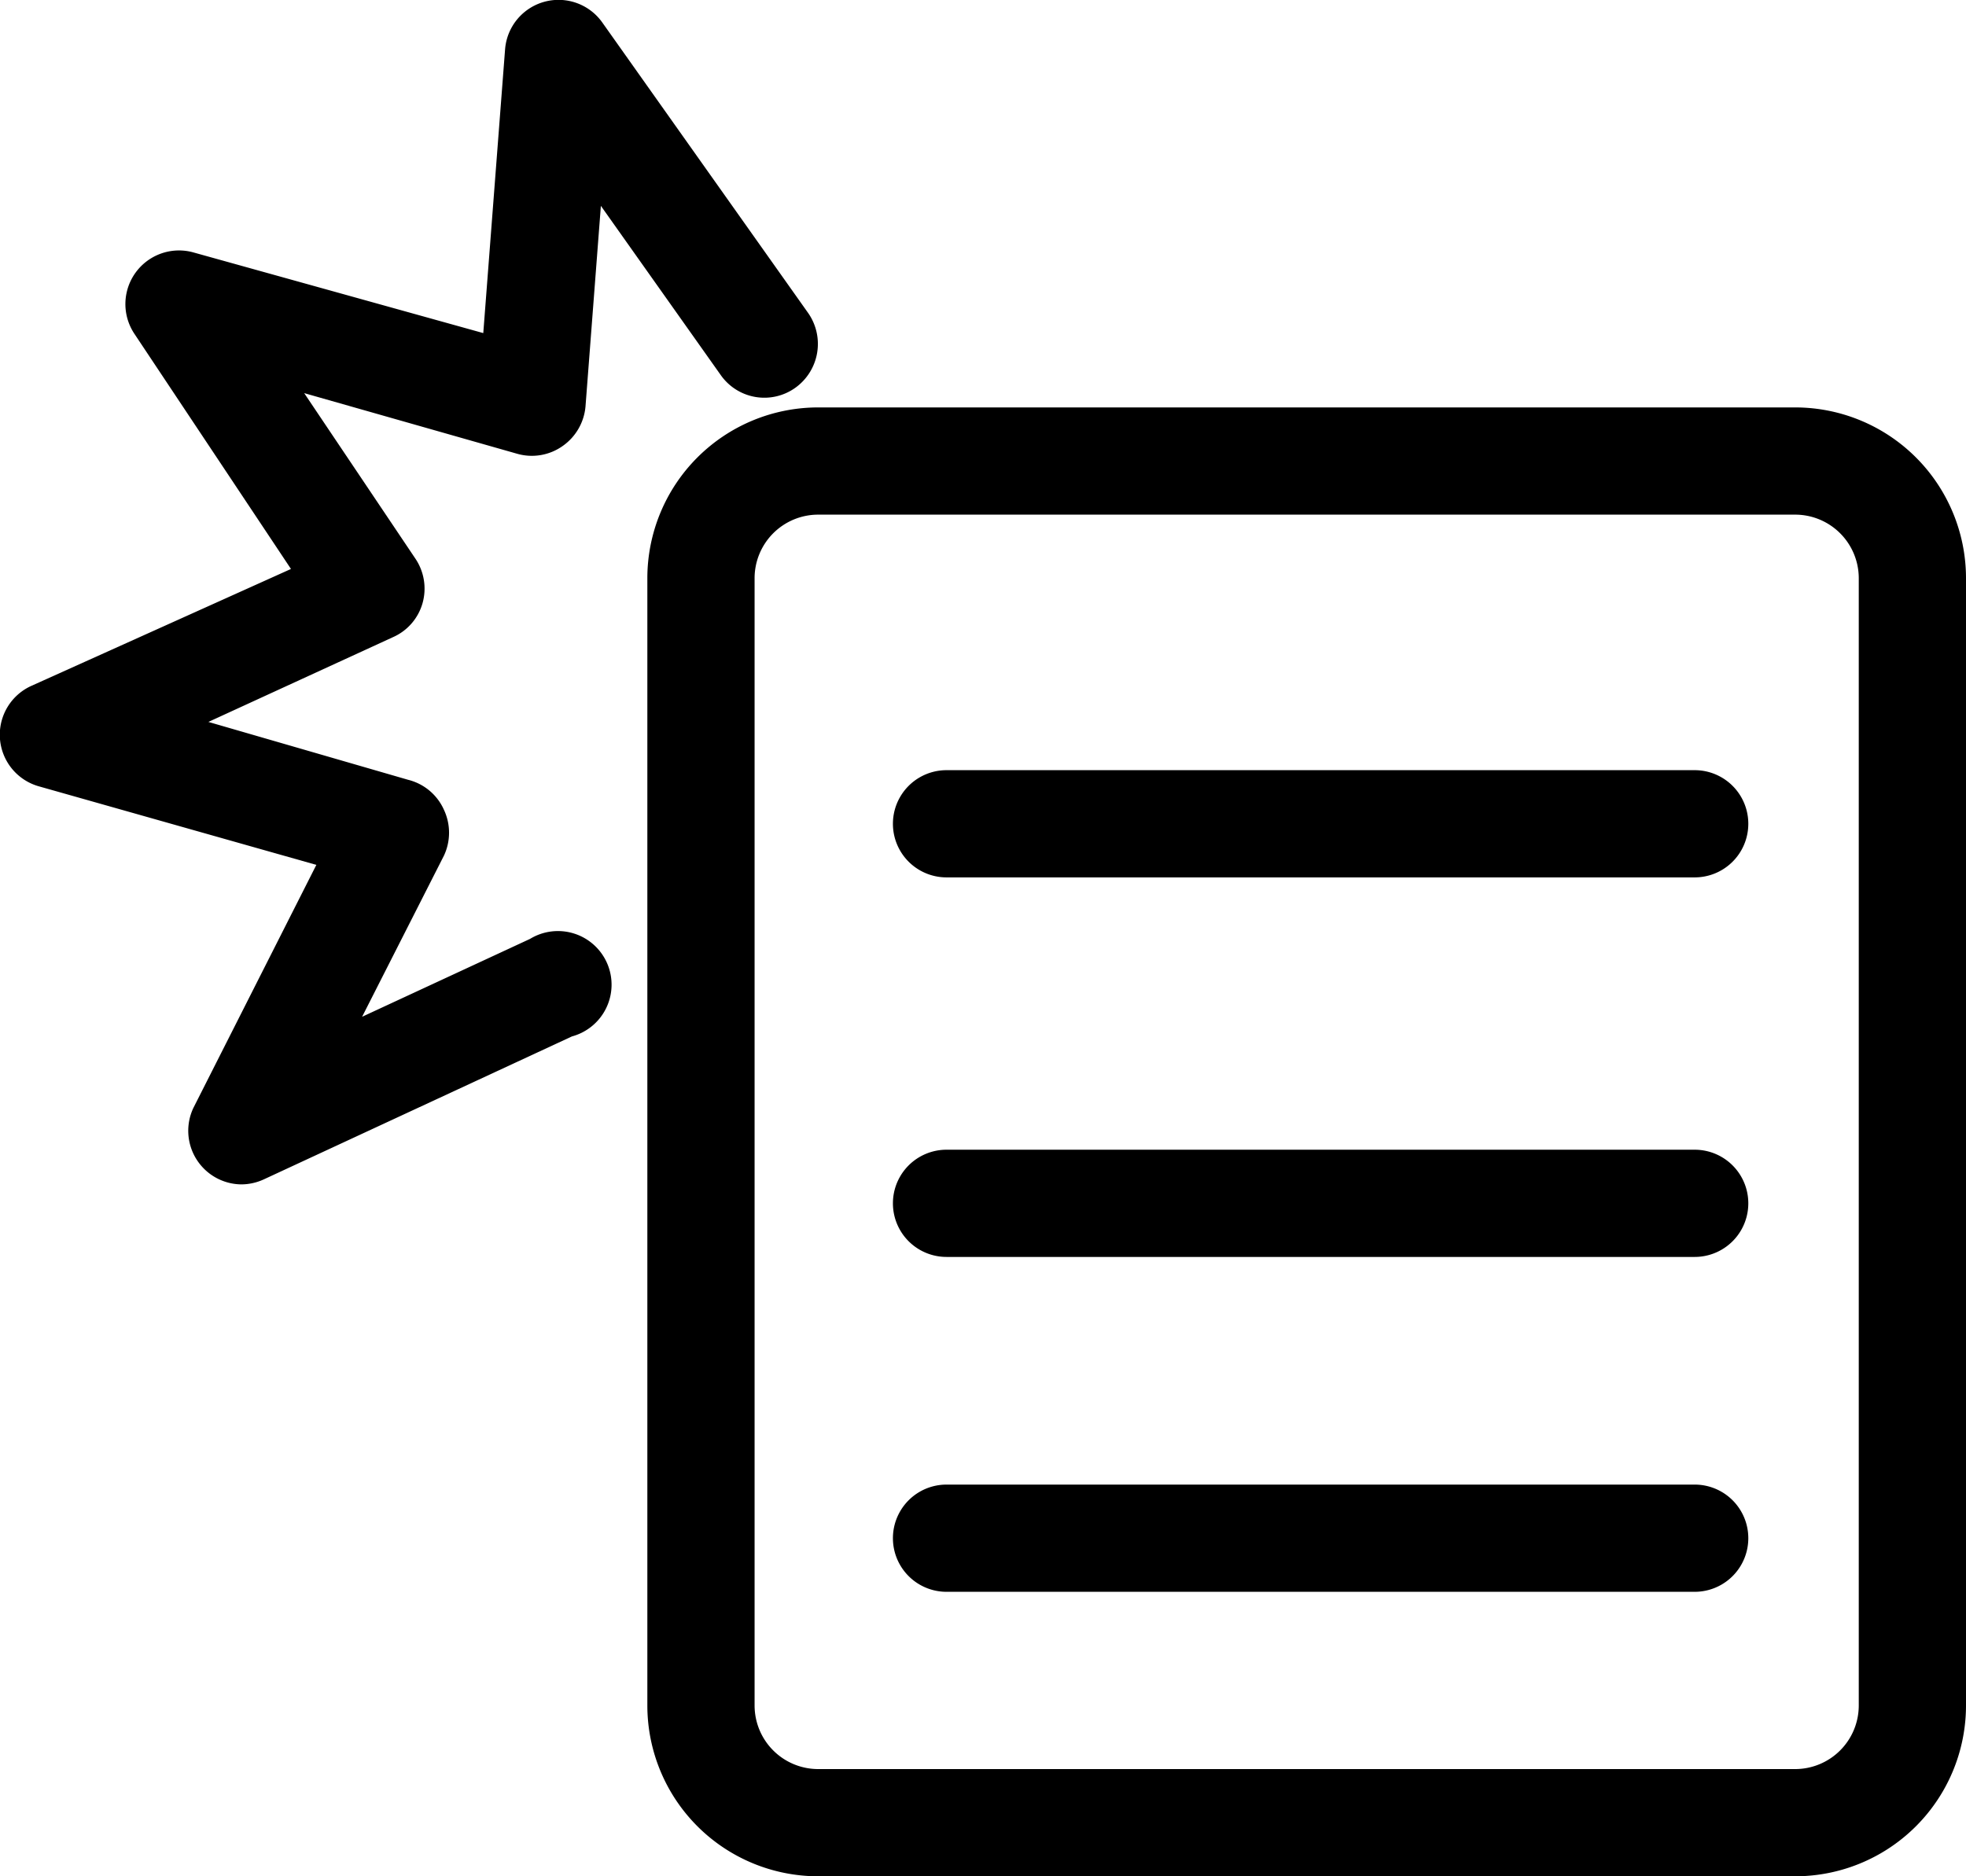<svg xmlns="http://www.w3.org/2000/svg" viewBox="0 0 55 52.5"><g id="Layer_2" data-name="Layer 2"><g id="Layer_1-2" data-name="Layer 1"><path d="M6.75,33.14A1.5,1.5,0,0,1,5.41,31L8.85,24.2,1.08,22a1.5,1.5,0,0,1-.2-2.81l7.26-3.27L3.76,9.34A1.5,1.5,0,0,1,5.4,7.06l8.12,2.26.61-7.94A1.5,1.5,0,0,1,16.85.63l5.76,8.13a1.51,1.51,0,0,1-.36,2.09,1.49,1.49,0,0,1-2.09-.36L16.81,5.76l-.43,5.61a1.51,1.51,0,0,1-.64,1.11,1.49,1.49,0,0,1-1.26.22L8.51,11l3.11,4.63a1.5,1.5,0,0,1,.2,1.25,1.48,1.48,0,0,1-.83.95L5.83,20.2l5.59,1.62a1.49,1.49,0,0,1,1,.84,1.51,1.51,0,0,1,0,1.28l-2.29,4.51,4.7-2.18A1.5,1.5,0,1,1,16,29L7.38,33A1.52,1.52,0,0,1,6.75,33.14Z"/><path d="M50.22,52.5H22.89a4.78,4.78,0,0,1-4.78-4.78V16.17a4.78,4.78,0,0,1,4.78-4.77H50.22A4.78,4.78,0,0,1,55,16.17V47.72A4.78,4.78,0,0,1,50.22,52.5ZM22.89,14.4a1.78,1.78,0,0,0-1.78,1.77V47.72a1.78,1.78,0,0,0,1.78,1.78H50.22A1.78,1.78,0,0,0,52,47.72V16.17a1.78,1.78,0,0,0-1.78-1.77Z"/><path d="M47.41,24.55H26.48a1.5,1.5,0,0,1,0-3H47.41a1.5,1.5,0,0,1,0,3Z"/><path d="M47.41,35.17H26.48a1.5,1.5,0,0,1,0-3H47.41a1.5,1.5,0,0,1,0,3Z"/><path d="M47.41,44.54H26.48a1.5,1.5,0,1,1,0-3H47.41a1.5,1.5,0,0,1,0,3Z"/></g></g></svg>